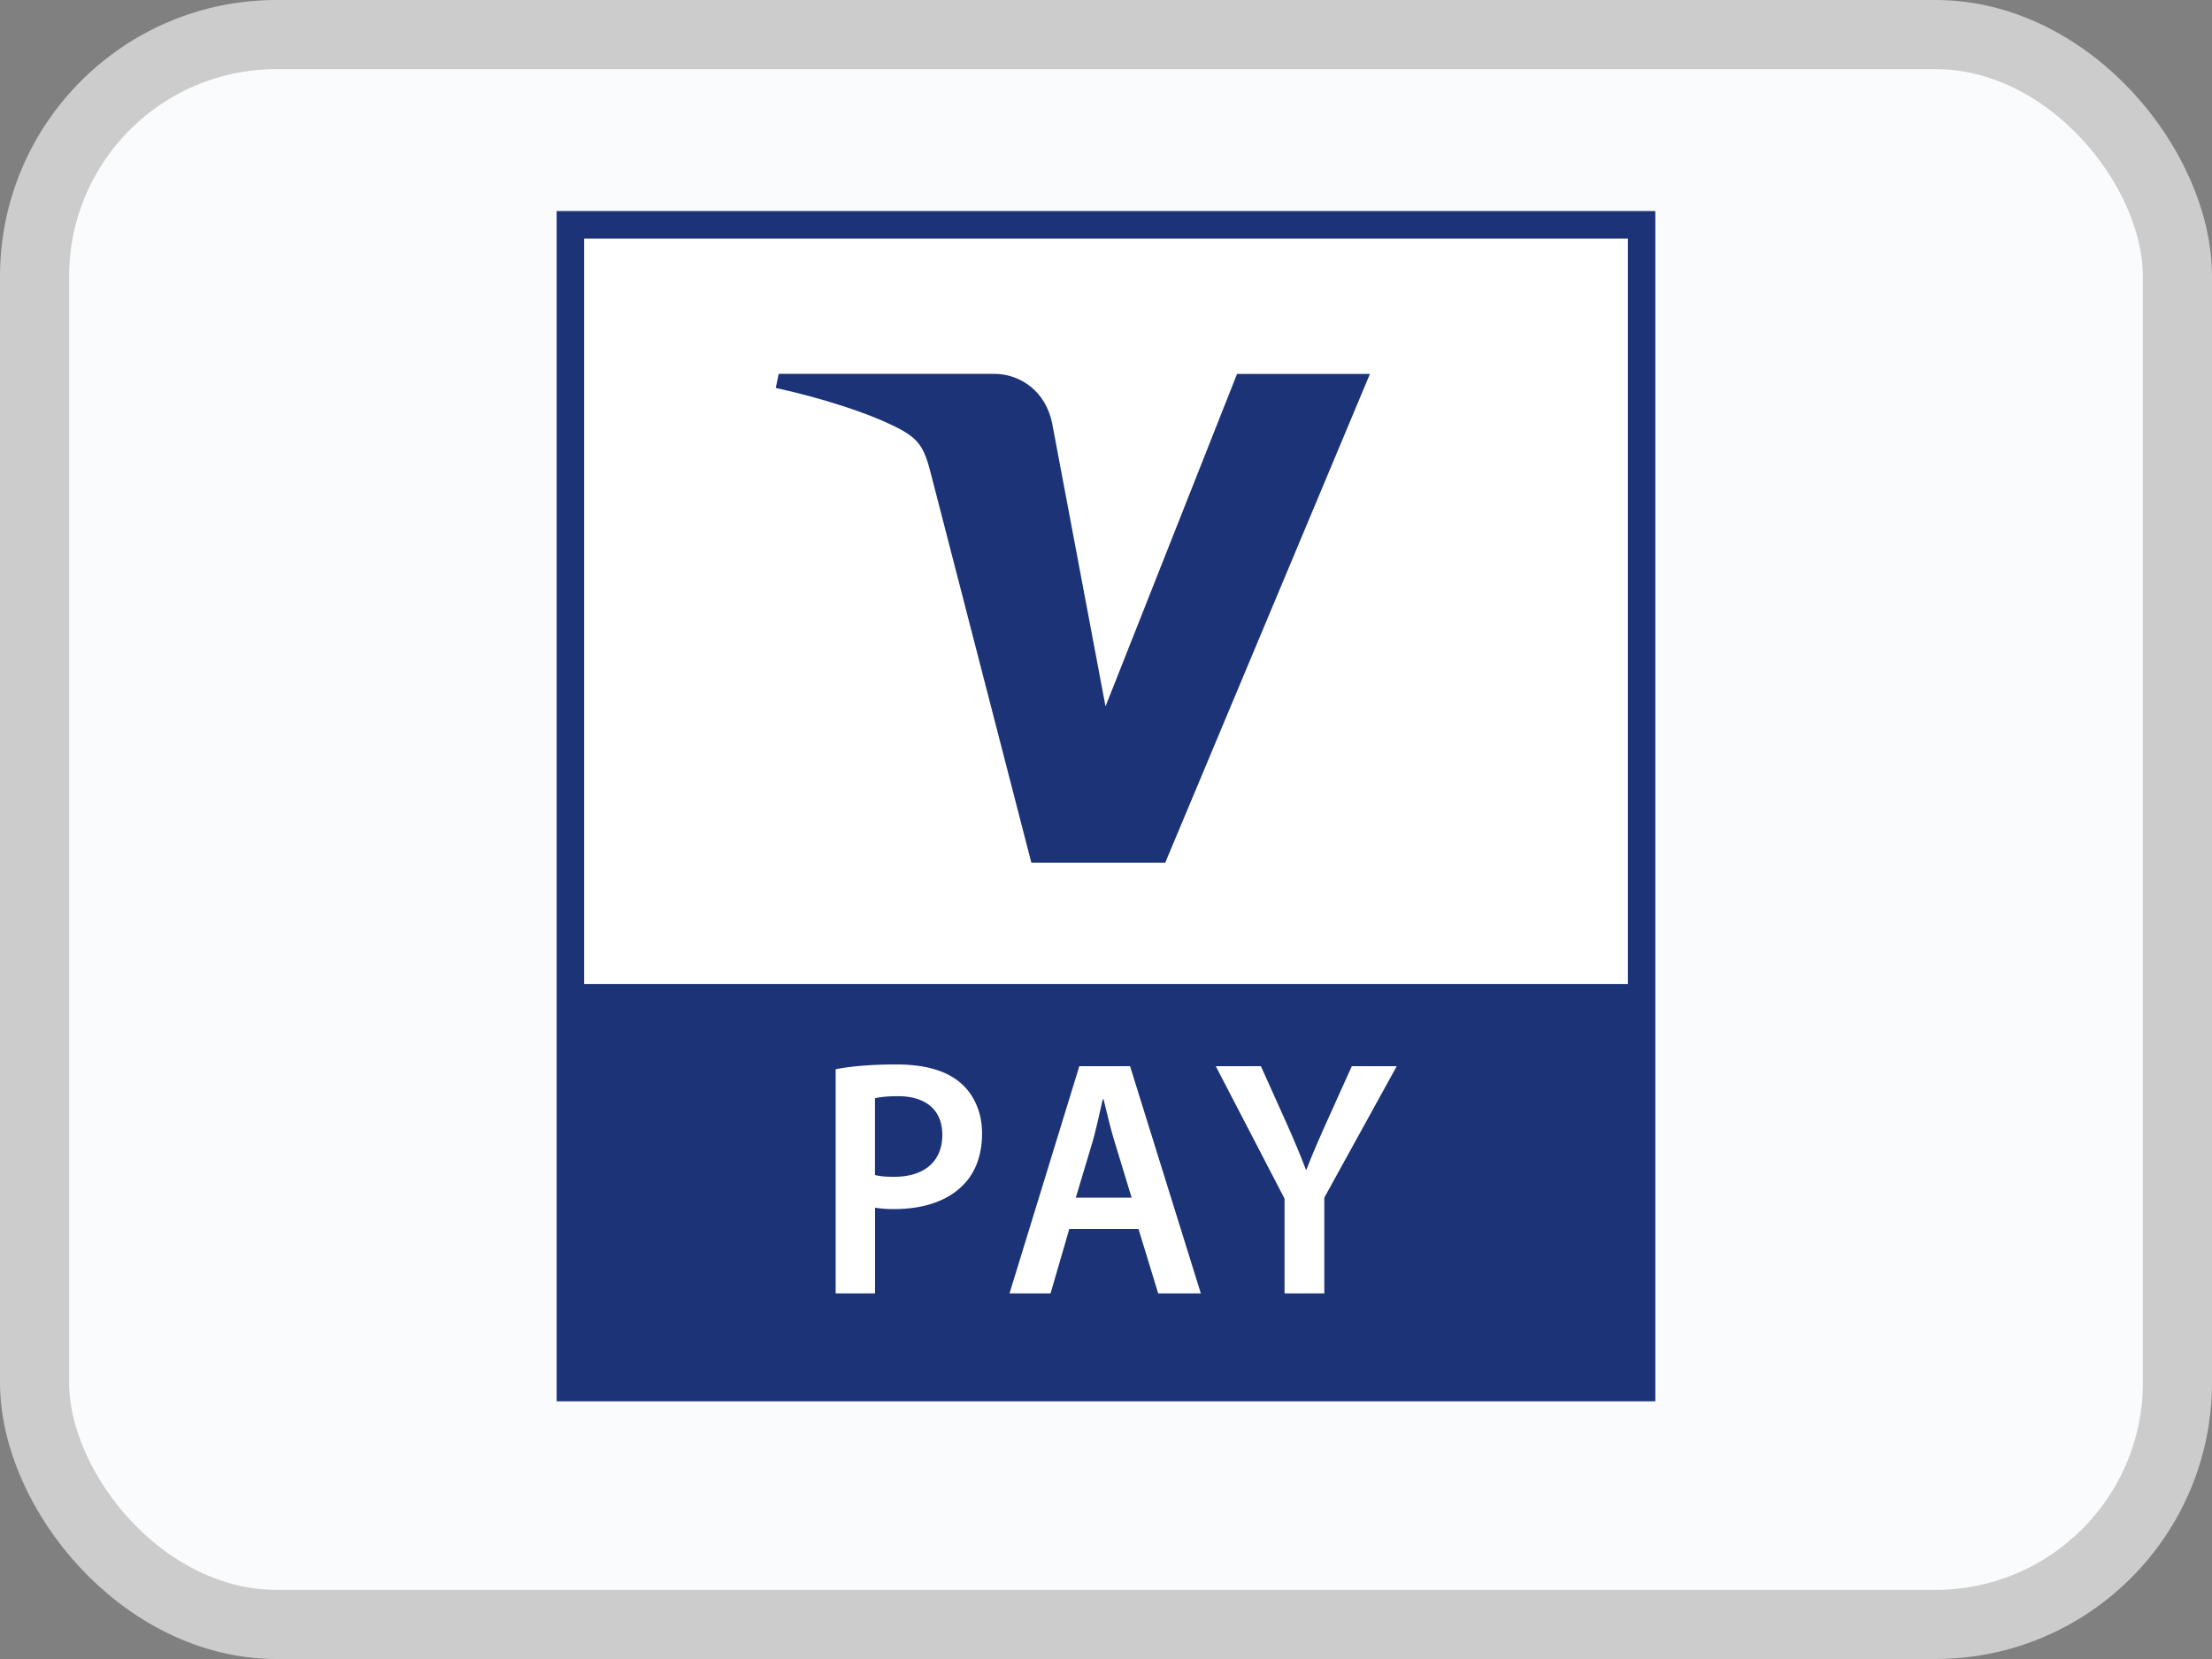 <svg width="32" height="24" viewBox="0 0 32 24" fill="none" xmlns="http://www.w3.org/2000/svg">
    <rect x="0" y="0" width="32" height="24" fill="#808080" stroke="none"/>
    <rect x=".5" y=".5" width="31" height="23" rx="3.5" fill="#FAFBFC"/>
    <path d="M23.947 3.053H8.053v17.219h15.894V3.053z" fill="#1C3378"/>
    <path d="M23.549 14.235H8.45V3.451h15.1v10.784z" fill="#fff"/>
    <path d="m19.819 5.408-2.962 7.072H14.92l-1.458-5.645c-.088-.347-.165-.474-.433-.622-.442-.237-1.168-.461-1.806-.601l.042-.204h3.113c.396 0 .754.264.844.72l.771 4.091 1.903-4.81h1.922z" fill="#1C3378"/>
    <path d="M12.659 16.998c.07.02.164.026.28.026.43 0 .693-.221.693-.606 0-.365-.243-.56-.642-.56-.157 0-.27.014-.332.03v1.11zm-.57-1.53c.205-.04.49-.069.88-.069.42 0 .728.093.929.269.187.16.309.418.309.727 0 .31-.094.569-.272.746-.229.238-.588.35-.995.35a1.64 1.64 0 0 1-.281-.02v1.24h-.57v-3.243zm4.282 1.858-.247-.81c-.061-.2-.112-.424-.16-.615h-.01c-.045.19-.093.421-.148.615l-.243.81h.808zm-.902.453-.271.932h-.594l1.01-3.287h.734l1.024 3.287h-.617l-.285-.932h-1zm3.114.931v-1.37l-.995-1.916h.653l.379.843c.108.245.186.428.272.654h.008c.08-.21.17-.415.276-.654l.38-.843h.65l-1.048 1.902v1.385h-.575z" fill="#fff"/>
    <rect x=".5" y=".5" width="31" height="23" rx="3.5" stroke="#CCC"/>
</svg>
